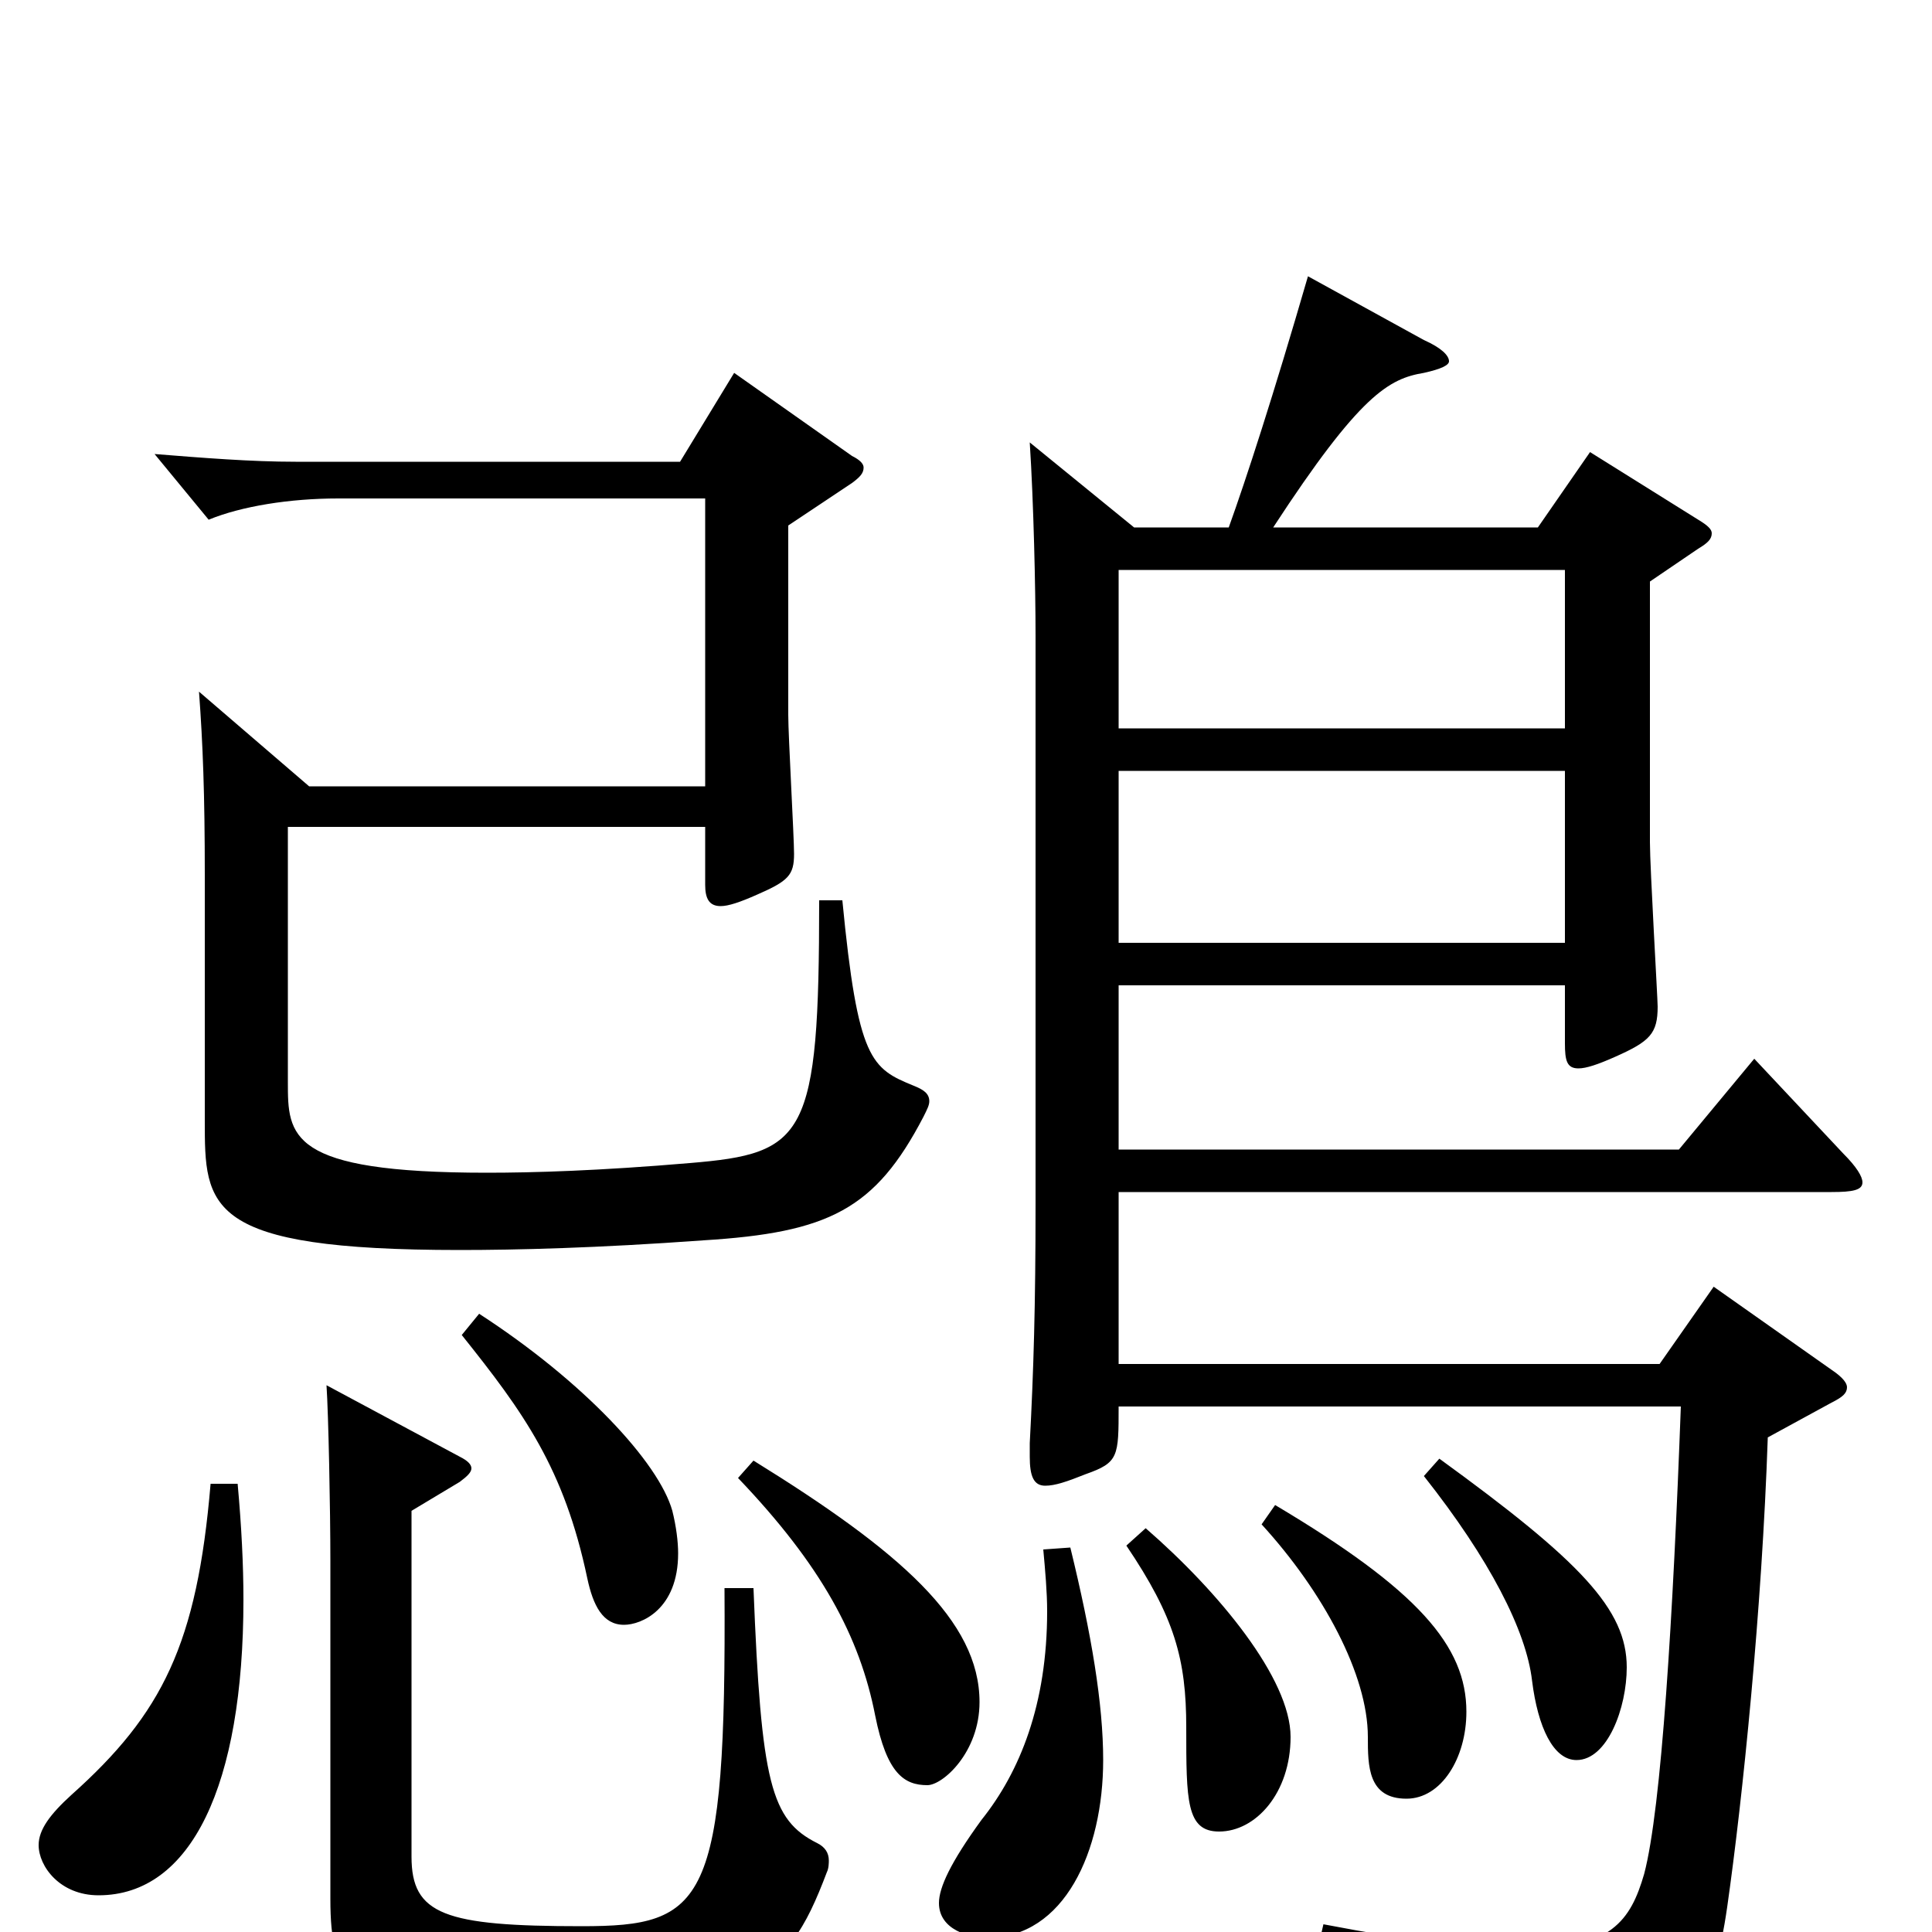 <svg xmlns="http://www.w3.org/2000/svg" viewBox="0 -1000 1000 1000">
	<path fill="#000000" d="M587 -727L533 -771C535 -740 536 -695 536 -671V-377C536 -324 535 -291 533 -253V-246C533 -236 535 -231 541 -231C546 -231 552 -233 562 -237C579 -243 579 -246 579 -272H870C866 -164 860 -64 851 -30C844 -6 834 9 789 9C765 9 732 5 685 -4L682 9C766 29 784 40 791 74C792 80 796 82 801 82C803 82 806 81 809 80C875 51 887 36 894 -13C902 -69 912 -167 915 -256L948 -274C954 -277 956 -279 956 -282C956 -284 954 -287 948 -291L887 -334L859 -294H579V-383H948C959 -383 964 -384 964 -388C964 -391 961 -396 954 -403L908 -452L869 -405H579V-490H810V-460C810 -451 811 -447 817 -447C821 -447 827 -449 836 -453C854 -461 858 -465 858 -479C858 -483 854 -551 854 -564V-699L879 -716C884 -719 886 -721 886 -724C886 -726 884 -728 879 -731L823 -766L796 -727H659C704 -796 719 -804 737 -807C746 -809 750 -811 750 -813C750 -816 746 -820 737 -824L677 -857C659 -795 645 -752 636 -727ZM810 -705V-623H579V-705ZM810 -601V-512H579V-601ZM540 -198C541 -187 542 -176 542 -166C542 -118 528 -83 508 -58C492 -36 486 -23 486 -15C486 -1 502 3 511 3C551 3 571 -42 571 -89C571 -118 565 -154 554 -199ZM583 -200C608 -163 614 -141 614 -106C614 -68 614 -52 631 -52C650 -52 668 -72 668 -101C668 -131 631 -176 593 -209ZM653 -211C685 -176 708 -133 708 -101C708 -86 708 -69 728 -69C746 -69 759 -90 759 -114C759 -148 734 -177 660 -221ZM737 -236C771 -193 790 -156 793 -130C796 -106 804 -89 816 -89C832 -89 842 -116 842 -137C842 -167 818 -192 745 -245ZM109 -232C102 -149 84 -113 37 -71C26 -61 20 -53 20 -45C20 -34 31 -19 51 -19C99 -19 126 -76 126 -172C126 -190 125 -210 123 -232ZM213 -218L238 -233C242 -236 244 -238 244 -240C244 -242 242 -244 238 -246L169 -283C170 -268 171 -219 171 -192V-17C171 26 182 37 242 37C390 37 406 27 428 -31C429 -33 429 -36 429 -37C429 -41 427 -44 423 -46C399 -58 394 -77 390 -178H375C376 -14 365 -3 301 -3C230 -3 213 -9 213 -39ZM382 -235C425 -190 445 -153 453 -112C459 -82 468 -76 480 -76C488 -76 507 -93 507 -119C507 -161 466 -197 390 -244ZM239 -309C271 -269 292 -240 304 -183C307 -169 312 -159 323 -159C332 -159 351 -167 351 -196C351 -202 350 -210 348 -218C341 -243 302 -285 248 -320ZM160 -593L103 -642C105 -615 106 -589 106 -547V-420C106 -375 106 -353 238 -353C267 -353 309 -354 364 -358C429 -362 453 -374 478 -422C480 -426 481 -428 481 -430C481 -434 478 -436 473 -438C451 -447 444 -451 436 -534H424C424 -411 417 -403 357 -398C310 -394 276 -393 252 -393C149 -393 149 -412 149 -440V-572H365V-542C365 -535 367 -531 373 -531C377 -531 383 -533 392 -537C408 -544 411 -547 411 -558C411 -567 408 -619 408 -630V-728L441 -750C445 -753 447 -755 447 -758C447 -760 445 -762 441 -764L380 -807L352 -761H153C130 -761 105 -763 80 -765L108 -731C125 -738 150 -742 175 -742H365V-593Z"/>
</svg>